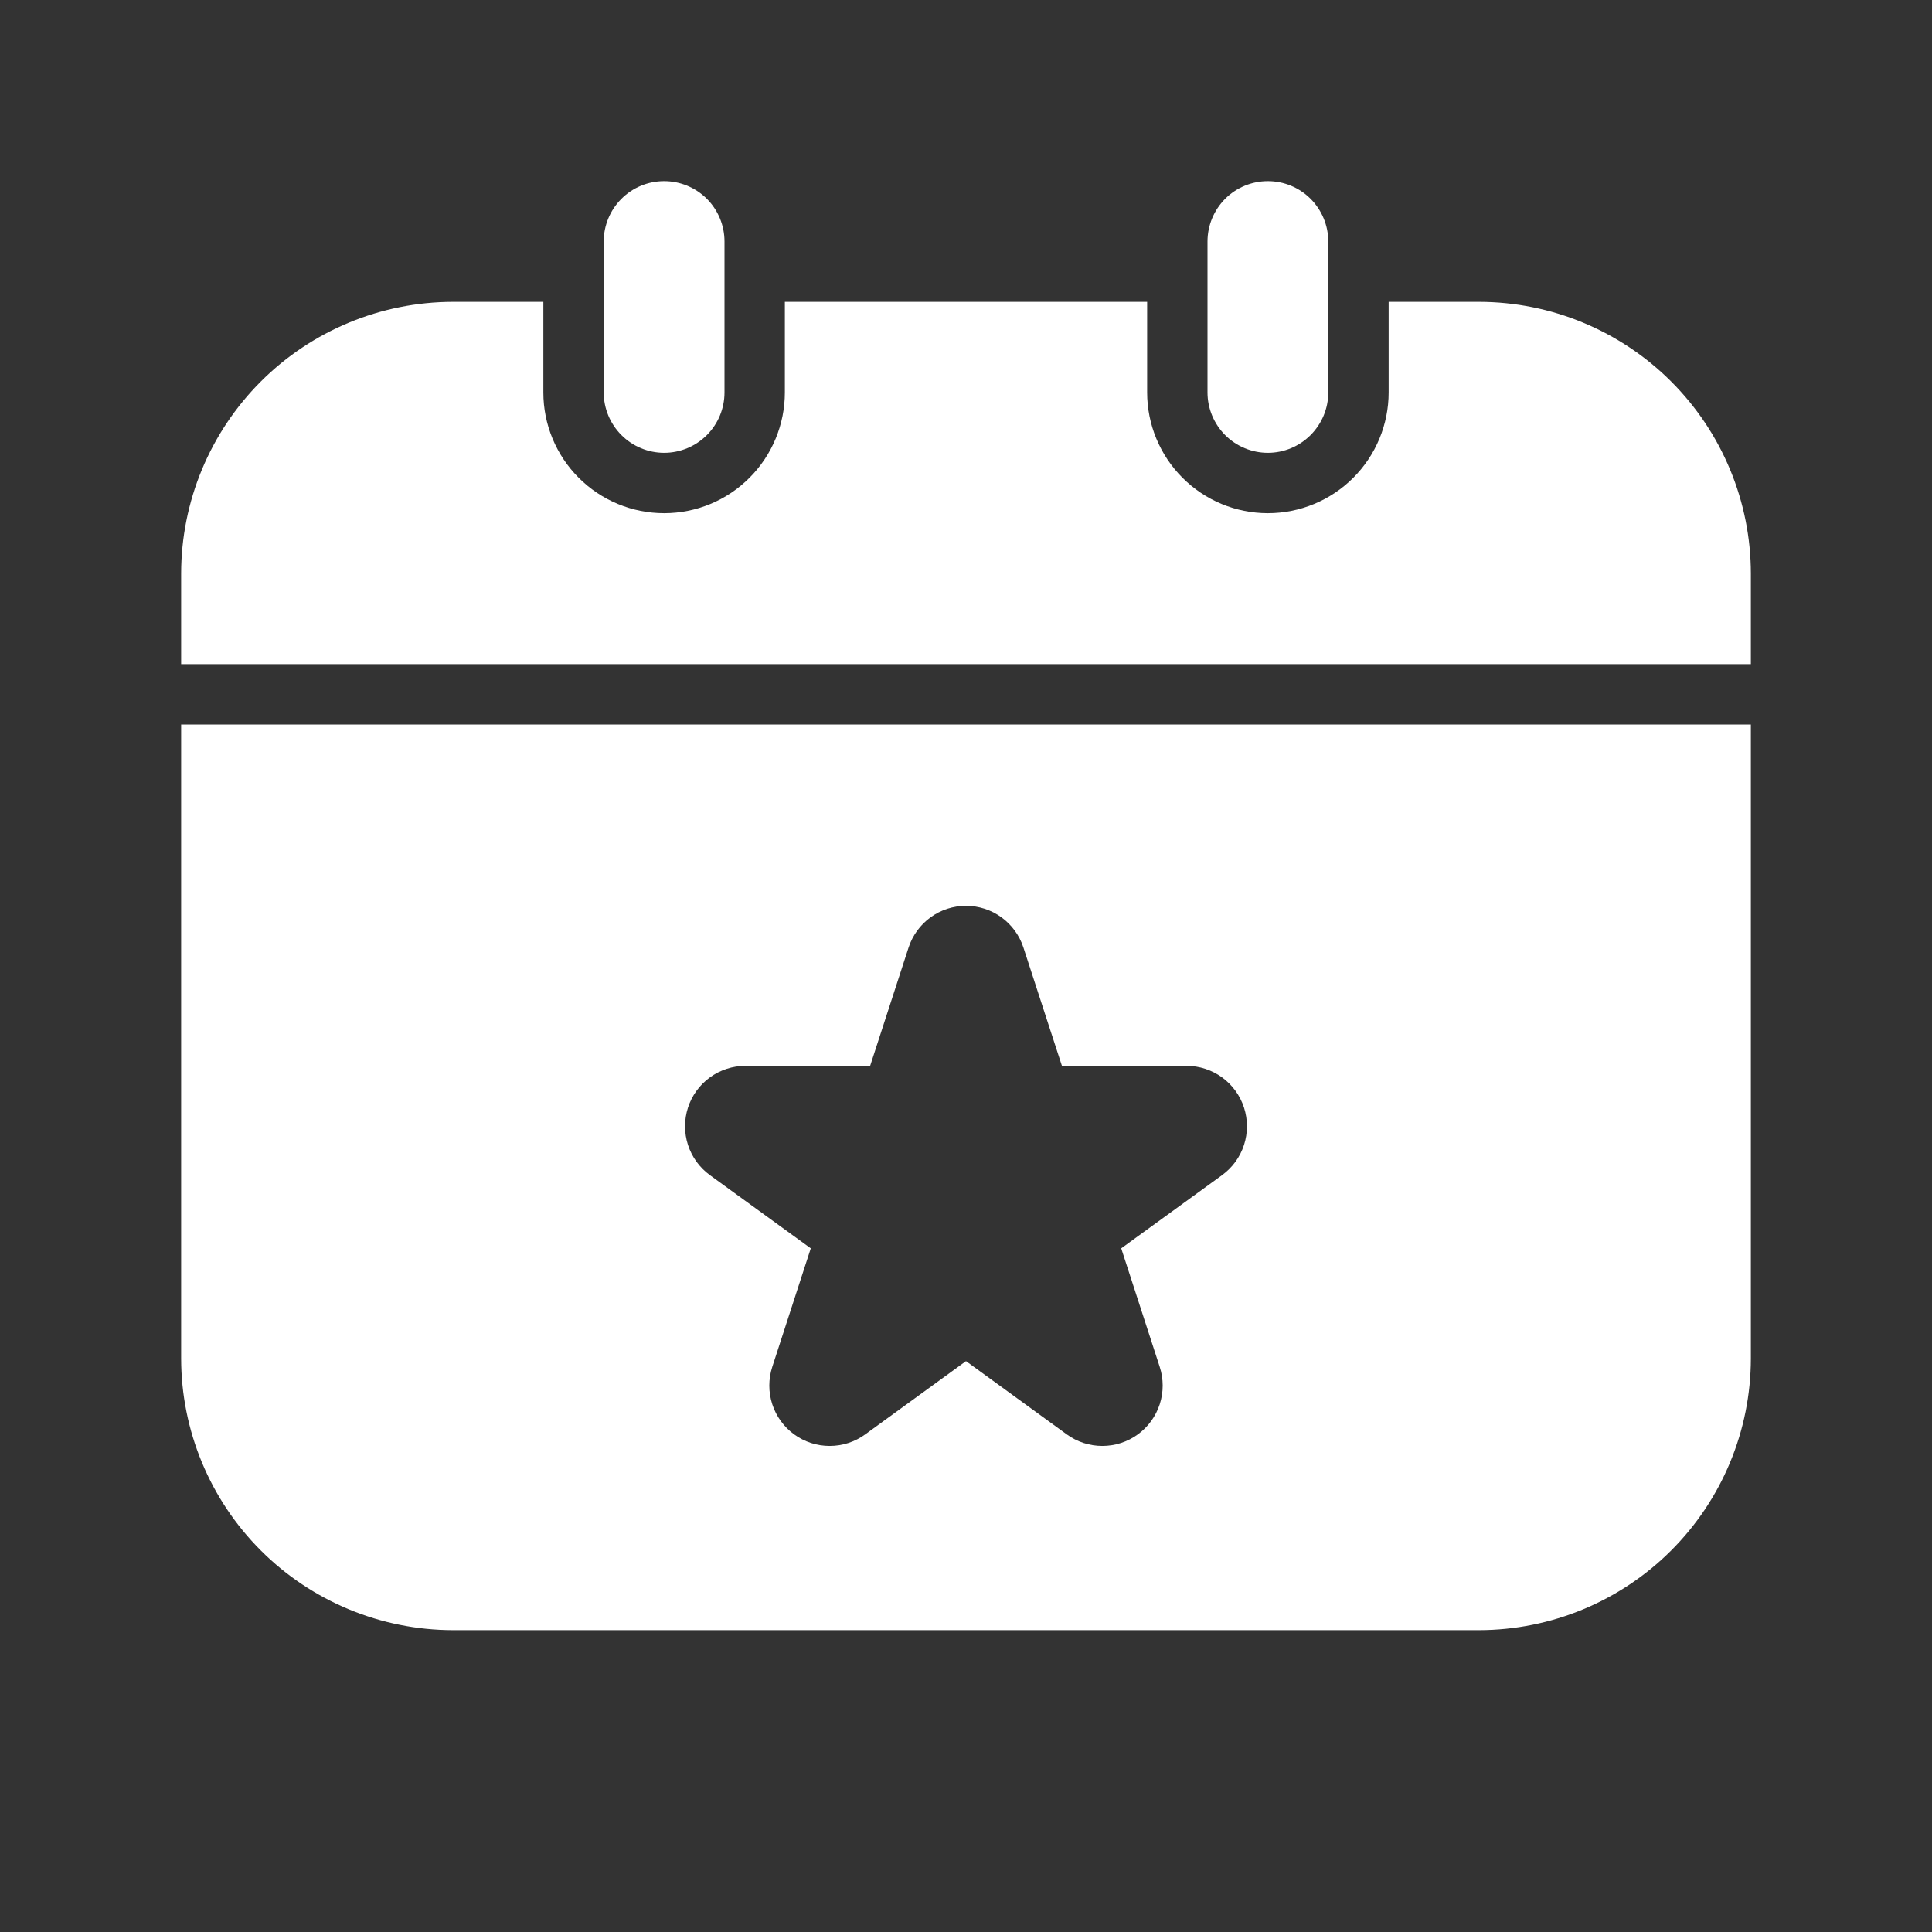 <svg width="29" height="29" viewBox="0 0 29 29" fill="none" xmlns="http://www.w3.org/2000/svg">
<rect x="0" y="0" width="29" height="29" fill="#333333" stroke="none"/>
<path d="M2.719 9.969V8.609C2.72 7.528 3.15 6.492 3.915 5.727C4.679 4.963 5.716 4.533 6.797 4.531H8.156V5.891C8.156 6.371 8.347 6.832 8.687 7.172C9.027 7.512 9.488 7.703 9.969 7.703C10.45 7.703 10.911 7.512 11.25 7.172C11.59 6.832 11.781 6.371 11.781 5.891V4.531H17.219V5.891C17.219 6.371 17.41 6.832 17.75 7.172C18.09 7.512 18.55 7.703 19.031 7.703C19.512 7.703 19.973 7.512 20.313 7.172C20.653 6.832 20.844 6.371 20.844 5.891V4.531H22.203C23.284 4.533 24.321 4.963 25.085 5.727C25.85 6.492 26.28 7.528 26.281 8.609V9.969H2.719ZM9.062 5.891C9.062 6.131 9.158 6.361 9.328 6.531C9.498 6.701 9.728 6.797 9.969 6.797C10.209 6.797 10.44 6.701 10.61 6.531C10.78 6.361 10.875 6.131 10.875 5.891V3.625C10.875 3.385 10.78 3.154 10.61 2.984C10.44 2.814 10.209 2.719 9.969 2.719C9.728 2.719 9.498 2.814 9.328 2.984C9.158 3.154 9.062 3.385 9.062 3.625V5.891ZM18.125 3.625V5.891C18.125 6.131 18.221 6.361 18.39 6.531C18.56 6.701 18.791 6.797 19.031 6.797C19.272 6.797 19.502 6.701 19.672 6.531C19.842 6.361 19.938 6.131 19.938 5.891V3.625C19.938 3.385 19.842 3.154 19.672 2.984C19.502 2.814 19.272 2.719 19.031 2.719C18.791 2.719 18.56 2.814 18.39 2.984C18.221 3.154 18.125 3.385 18.125 3.625V3.625ZM26.281 10.875V20.391C26.28 21.472 25.85 22.508 25.085 23.273C24.321 24.037 23.284 24.467 22.203 24.469H6.797C5.716 24.467 4.679 24.037 3.915 23.273C3.15 22.508 2.72 21.472 2.719 20.391V10.875H26.281ZM17.811 15.999H15.94L15.361 14.22C15.301 14.039 15.186 13.881 15.031 13.769C14.877 13.657 14.691 13.597 14.5 13.597C14.309 13.597 14.123 13.657 13.969 13.769C13.814 13.881 13.699 14.039 13.639 14.22L13.061 15.999H11.189C10.998 15.999 10.811 16.06 10.656 16.172C10.501 16.285 10.386 16.444 10.327 16.625C10.268 16.808 10.268 17.004 10.327 17.186C10.386 17.368 10.501 17.526 10.656 17.639L12.17 18.738L11.592 20.518C11.533 20.7 11.533 20.896 11.592 21.078C11.651 21.26 11.766 21.419 11.921 21.531C12.076 21.644 12.262 21.704 12.454 21.704C12.645 21.704 12.832 21.644 12.987 21.531L14.5 20.431L16.013 21.531C16.168 21.644 16.355 21.704 16.546 21.704C16.738 21.704 16.924 21.644 17.079 21.531C17.234 21.419 17.349 21.26 17.408 21.078C17.467 20.896 17.467 20.7 17.408 20.518L16.83 18.738L18.344 17.639C18.499 17.526 18.614 17.368 18.673 17.186C18.732 17.004 18.732 16.808 18.673 16.625C18.614 16.444 18.499 16.285 18.344 16.172C18.189 16.06 18.002 15.999 17.811 15.999Z" fill="white"/>
</svg>

